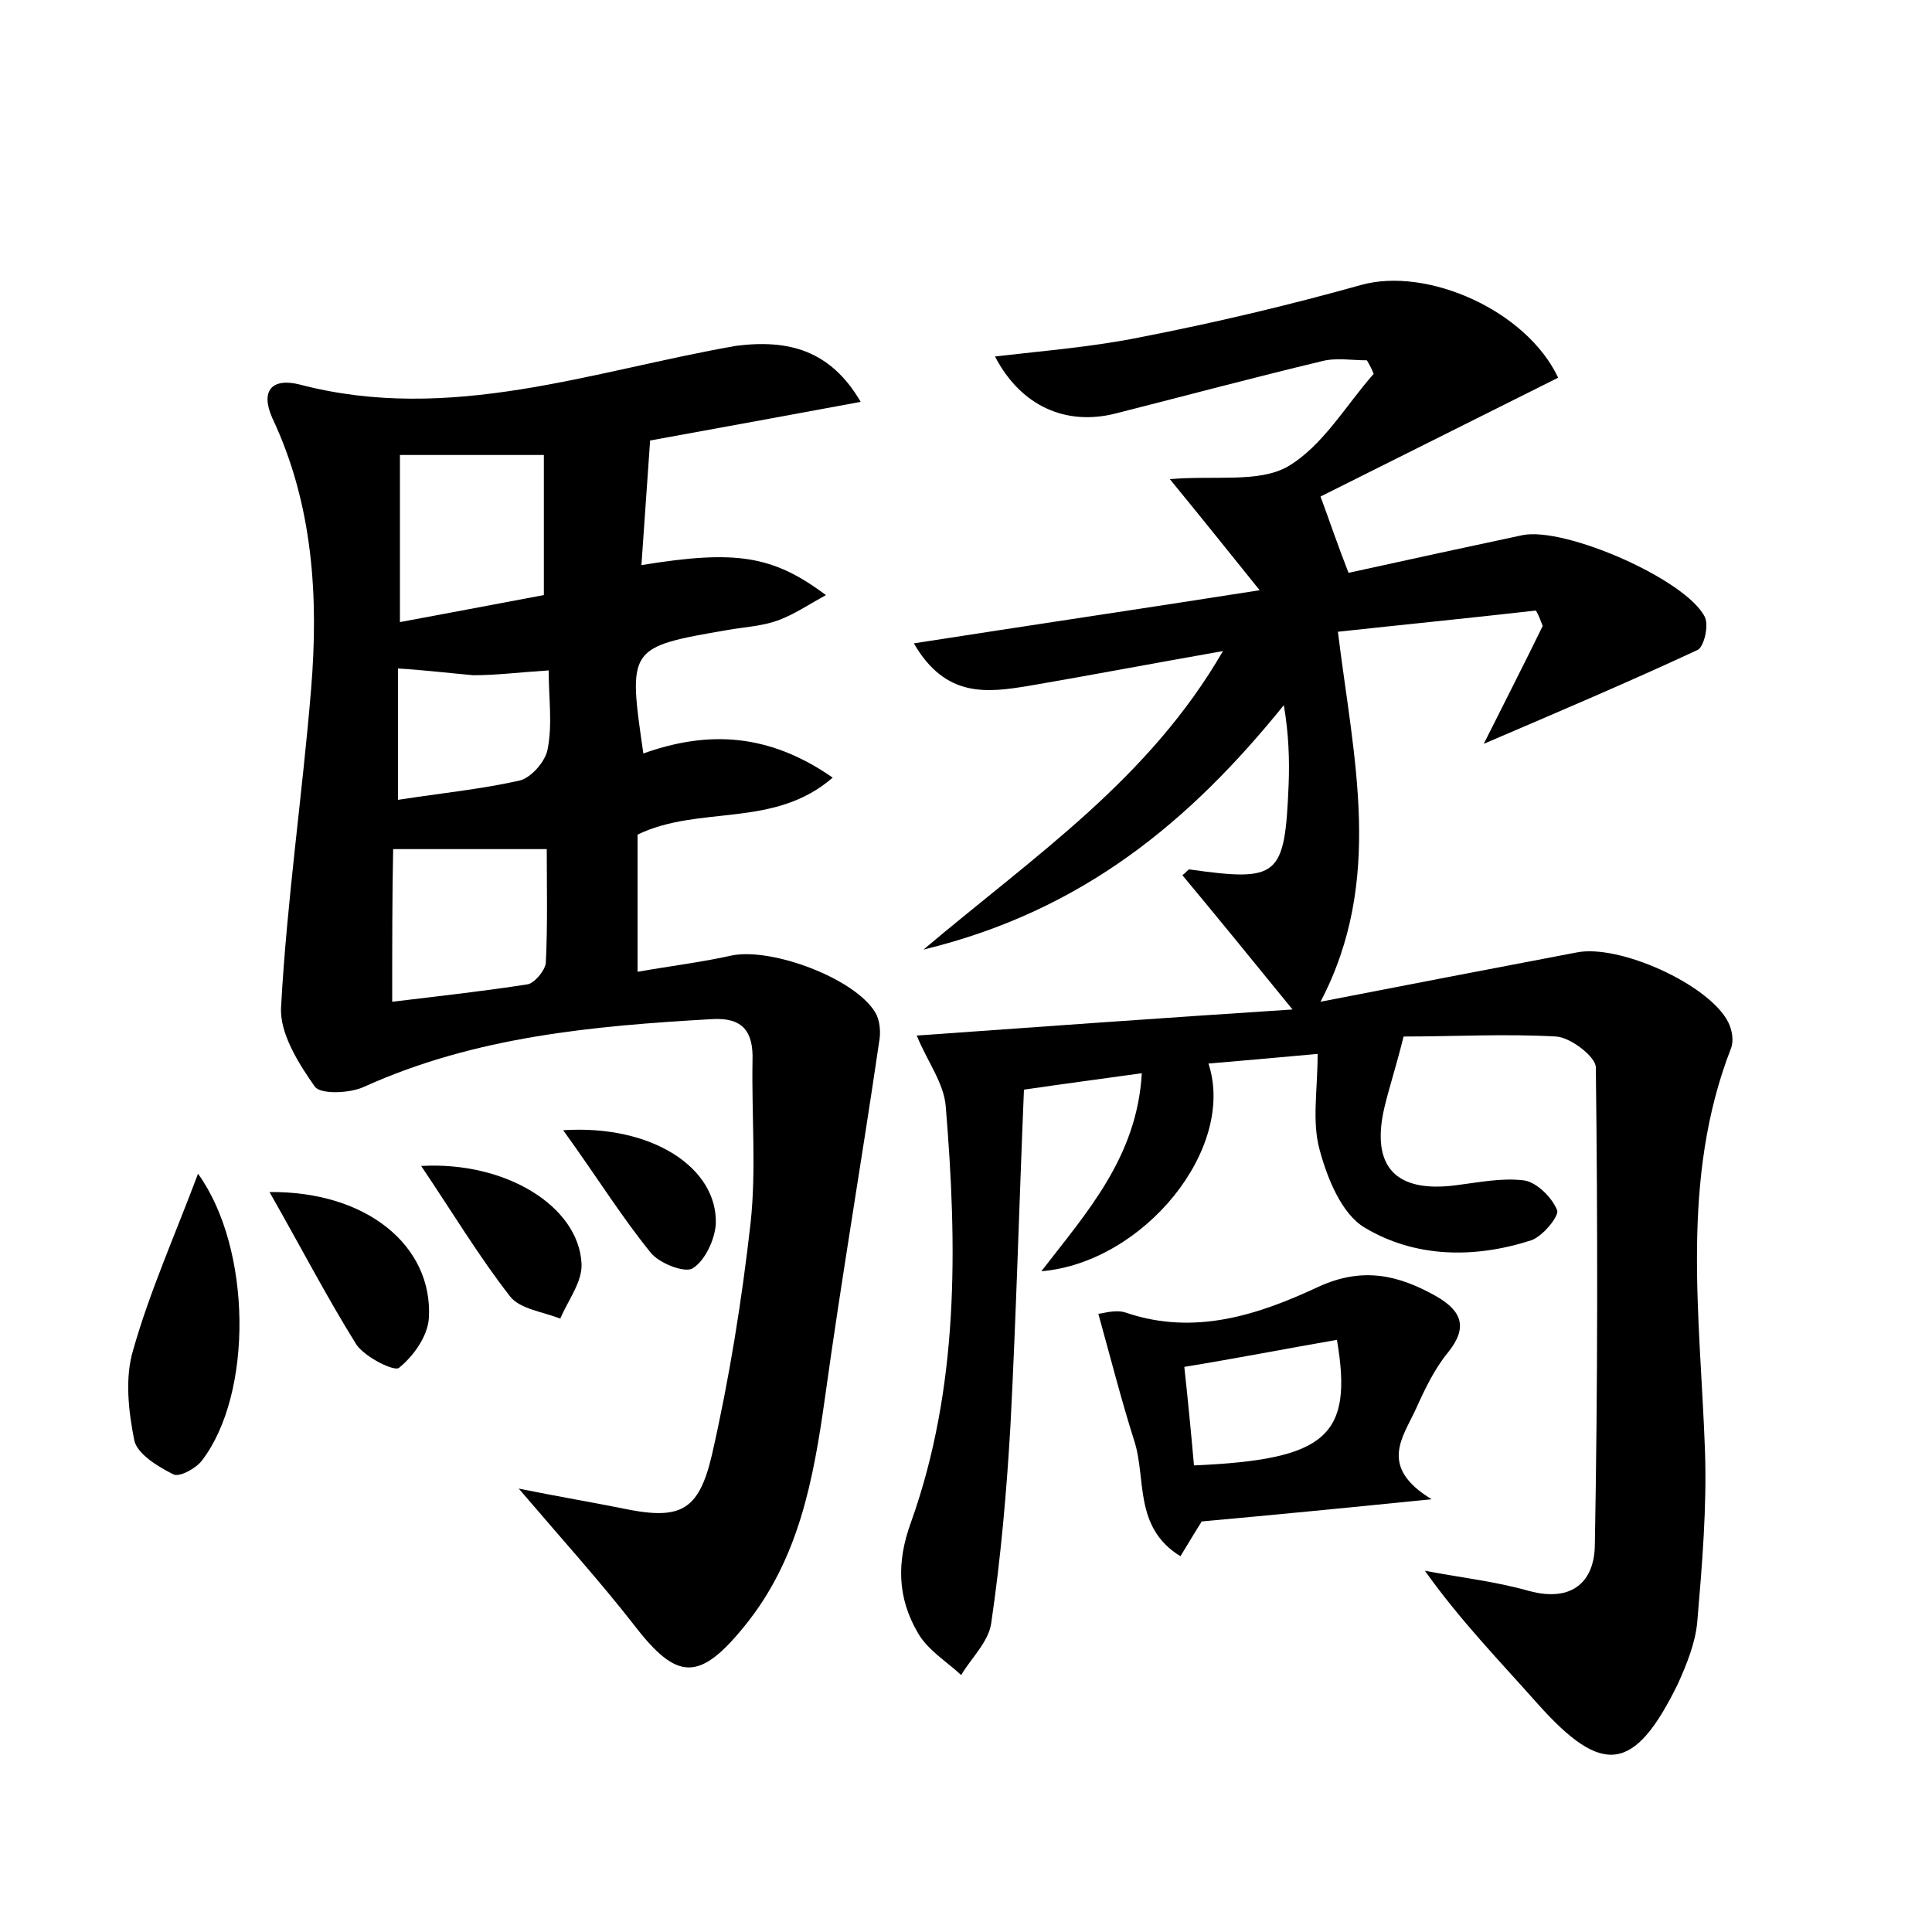 <?xml version="1.0" encoding="utf-8"?>
<!-- Generator: Adobe Illustrator 22.0.0, SVG Export Plug-In . SVG Version: 6.00 Build 0)  -->
<svg version="1.1" id="图层_1" xmlns="http://www.w3.org/2000/svg" xmlns:xlink="http://www.w3.org/1999/xlink" x="0px" y="0px"
	 viewBox="0 0 200 200" style="enable-background:new 0 0 200 200;" xml:space="preserve">
<style type="text/css">
	.st1{fill:#010000;}
	.st4{fill:#fbfafc;}
</style>
<g>
	
	<path d="M145.3,107.3c-0.8,3.2-1.5,5.3-2,7.4c-1.4,6.1,1.2,8.8,7.4,8c2.4-0.3,4.8-0.8,7.1-0.5c1.3,0.2,2.9,1.8,3.4,3.1
		c0.2,0.6-1.5,2.7-2.7,3.1c-5.9,1.9-12,1.8-17.2-1.3c-2.4-1.4-3.9-5.1-4.7-8.1c-0.8-2.9-0.2-6.2-0.2-9.9c-4.4,0.4-7.8,0.7-11.3,1
		c2.9,8.8-6.7,20.6-17.3,21.5c4.7-6.1,9.9-11.8,10.4-20.5c-4.3,0.6-8.1,1.1-12.2,1.7c-0.5,11.9-0.8,23.3-1.4,34.8
		c-0.4,6.9-1,13.7-2,20.5c-0.3,1.9-2.1,3.6-3.1,5.3c-1.5-1.4-3.5-2.6-4.5-4.4c-2.1-3.6-2.2-7.3-0.7-11.4c5-14,4.8-28.6,3.6-43.1
		c-0.2-2.4-1.9-4.6-3-7.3c12.6-0.9,25.1-1.8,38.9-2.7c-4.4-5.4-7.9-9.7-11.4-13.9c0.3-0.2,0.6-0.6,0.7-0.6c9.3,1.3,9.9,0.8,10.3-8.8
		c0.1-2.6,0-5.3-0.5-8.2c-9.7,12-20.8,21.3-37.3,25.3c11.6-9.8,23.3-17.6,31-30.9c-7.4,1.3-13.7,2.5-20.1,3.6
		c-4.3,0.7-8.6,1.3-11.9-4.4c12.2-1.9,23.7-3.6,35.8-5.5c-3.3-4.1-6.1-7.6-9.3-11.5c4.7-0.4,9.2,0.4,12.2-1.3c3.6-2.1,6-6.3,8.9-9.6
		c-0.2-0.5-0.4-0.9-0.7-1.4c-1.6,0-3.2-0.3-4.7,0.1c-7.1,1.7-14.2,3.6-21.3,5.4c-5.1,1.3-9.8-0.7-12.5-5.9c5.2-0.6,10.2-1,15.1-2
		c7.7-1.5,15.3-3.3,22.8-5.4c6.8-1.9,17.1,2.6,20.4,9.6c-8.2,4.1-16.4,8.2-24.6,12.3c1,2.7,1.8,5.1,2.9,7.9c5.9-1.3,11.9-2.6,18-3.9
		c4.4-0.9,17,4.6,18.9,8.5c0.4,0.9-0.1,3.1-0.8,3.4c-7.1,3.3-14.4,6.4-22.1,9.7c2.2-4.4,4.2-8.3,6.1-12.2c-0.2-0.5-0.4-1.1-0.7-1.6
		c-7,0.8-14.1,1.5-20.5,2.2c1.6,13.1,4.8,25.7-1.8,38.3c8.7-1.7,17.6-3.4,26.5-5.1c4.4-0.9,13.7,3.3,15.7,7.2
		c0.4,0.8,0.6,1.9,0.3,2.7c-5.3,13.6-3.2,27.7-2.7,41.7c0.2,5.9-0.3,11.8-0.8,17.7c-0.2,2.2-1.1,4.4-2,6.4
		c-4.5,9.2-7.8,9.6-14.5,2.1c-3.9-4.4-8-8.6-11.7-13.8c3.6,0.7,7.3,1.1,10.8,2.1c4.5,1.2,6.8-1,6.8-4.9c0.3-16.4,0.3-32.9,0.1-49.3
		c0-1.1-2.6-3.1-4.1-3.2C155.8,107,150.5,107.3,145.3,107.3z"/>
	<path d="M89.1,41.6c-7.6,1.4-14.6,2.7-21.8,4c-0.3,4.3-0.6,8.6-0.9,12.9c9.8-1.6,13.6-1,19.1,3.1c-1.8,1-3.3,2-4.9,2.6
		c-1.6,0.6-3.4,0.7-5.2,1c-10.4,1.8-10.4,1.8-8.8,12.8c6.7-2.4,13-2.1,19.6,2.5c-6.1,5.3-13.8,2.8-20.2,5.9c0,4.2,0,8.8,0,14.2
		c3.4-0.6,6.7-1,9.8-1.7c4.2-0.8,12.7,2.4,14.8,5.9c0.5,0.8,0.6,2.1,0.4,3.1c-1.8,12.3-3.9,24.5-5.6,36.8
		c-1.2,8.5-2.7,16.7-8.3,23.6c-4.7,5.8-7,5.7-11.4,0c-3.5-4.5-7.3-8.7-12-14.2c4.5,0.9,7.5,1.4,10.5,2c6.1,1.3,8.1,0.5,9.5-5.5
		c1.8-7.9,3.1-16,4-24c0.6-5.5,0.1-11.2,0.2-16.8c0.1-3-1-4.5-4.2-4.3c-12.3,0.7-24.5,1.8-36,7c-1.5,0.7-4.5,0.8-5.1,0
		c-1.7-2.4-3.7-5.6-3.5-8.3c0.6-11,2.2-21.9,3.1-32.8c0.8-9.6,0.2-19.2-4-28.1c-1.3-2.9,0-4.2,2.8-3.5c15.6,4.1,30.3-1.4,45.2-4
		C81.7,35.1,86,36.3,89.1,41.6z M41.4,47.1c0,6.1,0,11.4,0,17.3c5.3-1,10.2-1.9,14.9-2.8c0-5.3,0-10,0-14.5
		C51.2,47.1,46.5,47.1,41.4,47.1z M40.6,103.7c5-0.6,9.5-1.1,14-1.8c0.7-0.1,1.8-1.4,1.9-2.2c0.2-3.9,0.1-7.9,0.1-11.8
		c-5.4,0-10.5,0-15.9,0C40.6,92.7,40.6,98,40.6,103.7z M41.2,69.2c0,4.6,0,8.9,0,13.6c4.5-0.7,8.6-1.1,12.6-2c1.2-0.3,2.7-2,2.9-3.3
		c0.5-2.6,0.1-5.2,0.1-8.1c-3.1,0.2-5.4,0.5-7.8,0.5C46.7,69.7,44.3,69.4,41.2,69.2z"/>
	<path d="M148.2,155.2c-8.9,0.9-16.1,1.6-23.8,2.3c-0.5,0.8-1.3,2.1-2.2,3.6c-4.9-3-3.5-8.1-4.8-12c-1.3-4.1-2.4-8.4-3.7-13.1
		c0.4,0,1.8-0.5,2.9-0.1c7.1,2.4,13.7,0.2,19.9-2.7c4.6-2.1,8.3-1.2,12.2,1c2.6,1.5,3.3,3.2,1.2,5.8c-1.4,1.7-2.4,3.8-3.3,5.8
		C145.3,148.7,142.6,151.8,148.2,155.2z M123.6,151.7c13.7-0.6,16.5-3,14.8-13c-5.2,0.9-10.3,1.9-15.8,2.8
		C123,145.2,123.3,148.3,123.6,151.7z"/>
	<path d="M20.5,121.5c5.6,7.8,5.7,22.8,0.4,29.7c-0.6,0.8-2.4,1.8-3,1.4c-1.6-0.8-3.7-2.1-4-3.5c-0.6-3-1-6.5-0.1-9.4
		C15.5,133.7,18.1,127.9,20.5,121.5z"/>
	<path d="M27.9,123.4c10.1-0.1,16.9,5.6,16.5,13c-0.1,1.9-1.6,4-3.1,5.2c-0.5,0.4-3.5-1.1-4.4-2.4C33.9,134.4,31.2,129.2,27.9,123.4
		z"/>
	<path d="M43.6,120.7c8.8-0.5,16.3,4.2,16.6,10.1c0.1,1.9-1.4,3.8-2.2,5.7c-1.8-0.7-4.2-1-5.2-2.3C49.6,130.1,46.9,125.6,43.6,120.7
		z"/>
	<path d="M58.3,117c9.2-0.6,16,3.9,15.8,9.7c-0.1,1.6-1.1,3.8-2.4,4.6c-0.8,0.5-3.5-0.5-4.4-1.7C64.3,125.9,61.7,121.7,58.3,117z"/>
	
	
	
	
</g>
</svg>
